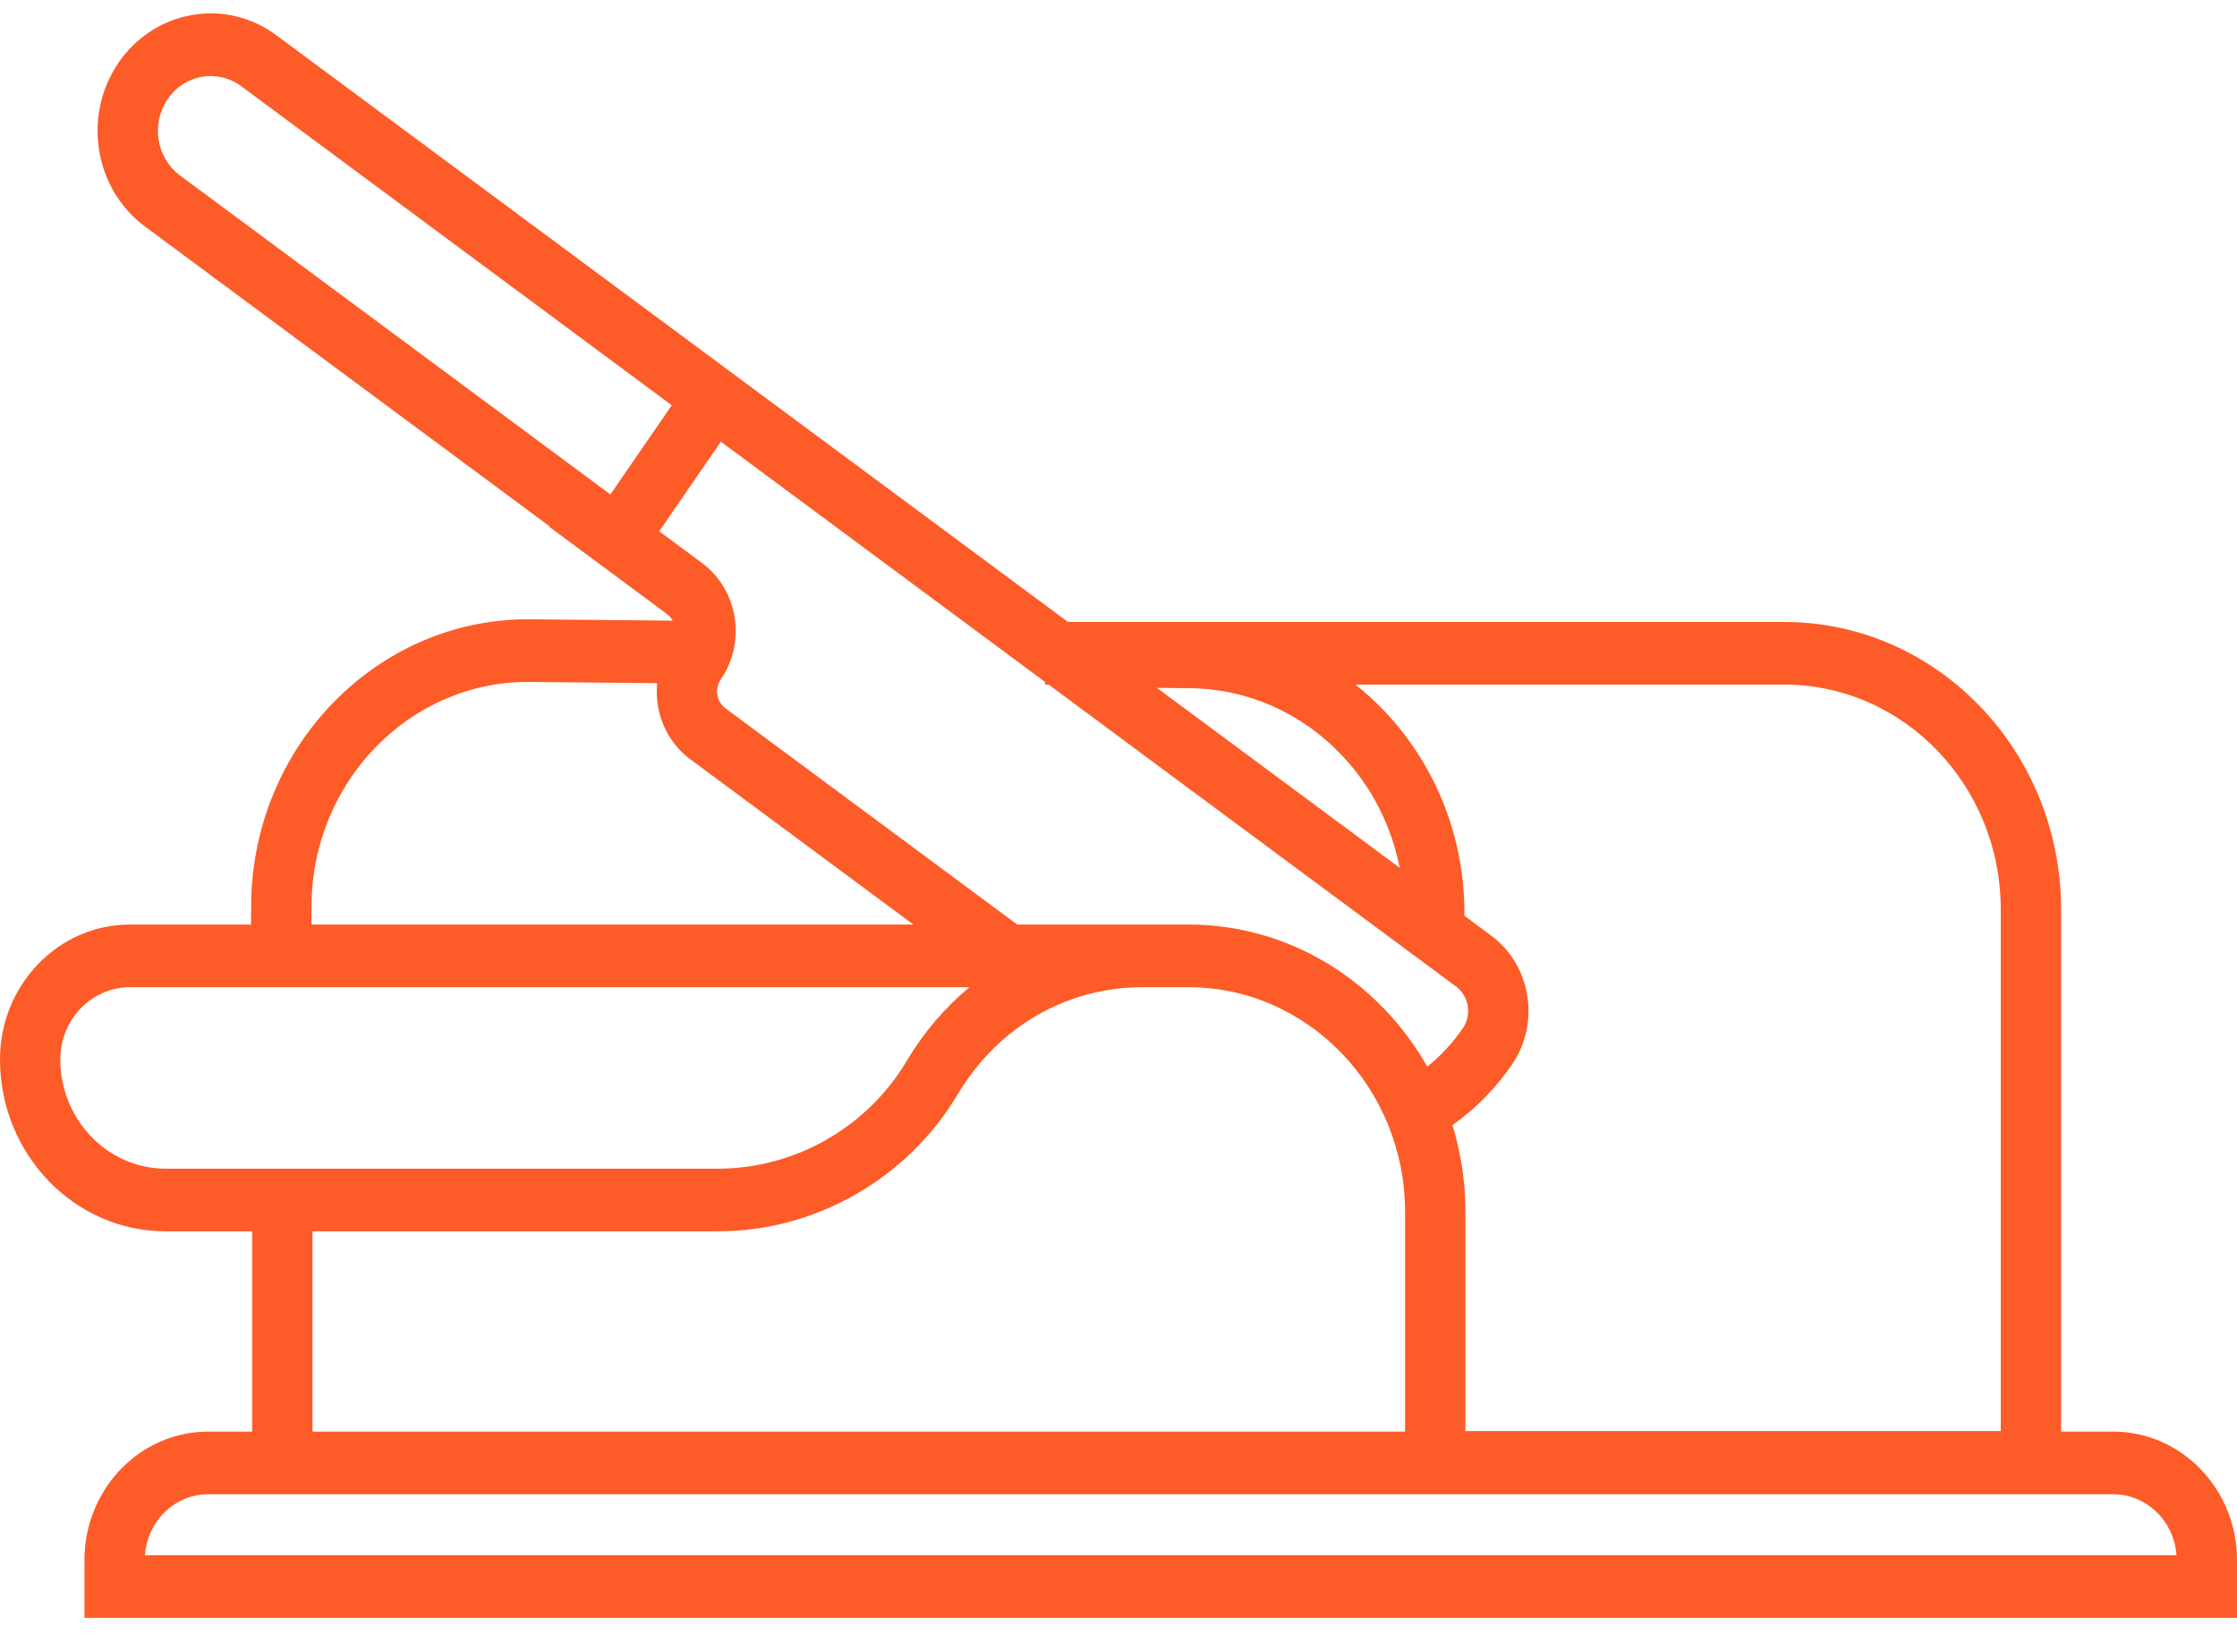 <svg viewBox="0 0 65 48" fill="none" xmlns="http://www.w3.org/2000/svg">
<path d="M61.405 41.593H59.889V26.421C59.889 21.817 56.28 18.07 51.844 18.07H31.033L20.508 10.271L8.031 1.025C7.68 0.763 7.283 0.577 6.862 0.476C6.442 0.375 6.006 0.361 5.58 0.436C5.154 0.509 4.746 0.668 4.38 0.906C4.013 1.143 3.696 1.454 3.446 1.819C2.393 3.35 2.736 5.486 4.211 6.579L15.963 15.287L15.954 15.3L19.381 17.84C19.452 17.892 19.506 17.959 19.547 18.032L15.417 17.993L15.342 17.992C10.94 17.992 7.339 21.689 7.298 26.267L7.293 26.862H3.773C1.693 26.861 0 28.619 0 30.778C0 33.533 2.159 35.774 4.813 35.774H7.327V41.593H6.049C4.066 41.593 2.454 43.267 2.454 45.325V47.005H65V45.325C65 43.267 63.387 41.593 61.405 41.593ZM58.136 26.421V41.578H42.581V35.212C42.581 34.356 42.454 33.505 42.204 32.689C42.874 32.215 43.458 31.621 43.929 30.935C44.128 30.648 44.27 30.323 44.347 29.978C44.424 29.633 44.434 29.276 44.377 28.927C44.322 28.578 44.2 28.244 44.02 27.944C43.839 27.644 43.603 27.384 43.325 27.18L42.545 26.601H42.551C42.575 23.872 41.329 21.434 39.386 19.89H51.844C55.313 19.89 58.136 22.82 58.136 26.421ZM34.564 19.994C36.244 20.01 37.818 20.705 38.995 21.949C39.858 22.861 40.43 23.988 40.67 25.212L33.617 19.985L34.564 19.994ZM4.873 2.877C4.99 2.706 5.138 2.561 5.309 2.451C5.48 2.34 5.67 2.265 5.869 2.231C6.068 2.196 6.271 2.203 6.467 2.25C6.663 2.297 6.849 2.384 7.012 2.506L18.764 11.214L19.519 11.774L17.737 14.365L5.23 5.097C4.542 4.587 4.382 3.591 4.873 2.877ZM19.155 15.436L20.946 12.832L30.365 19.812V19.89H30.471L42.307 28.661C42.397 28.727 42.473 28.811 42.532 28.909C42.59 29.006 42.629 29.114 42.647 29.227C42.666 29.34 42.662 29.456 42.638 29.568C42.613 29.679 42.567 29.785 42.502 29.878C42.213 30.299 41.866 30.674 41.473 30.991C40.073 28.523 37.489 26.861 34.535 26.861H29.558L21.079 20.578C21.017 20.533 20.964 20.475 20.924 20.407C20.884 20.34 20.856 20.265 20.844 20.187C20.831 20.109 20.834 20.029 20.851 19.952C20.868 19.875 20.9 19.802 20.944 19.738C21.692 18.651 21.448 17.135 20.401 16.359L19.155 15.436ZM15.342 19.812C15.362 19.812 15.381 19.812 15.401 19.813L19.095 19.848C19.074 20.061 19.081 20.276 19.114 20.487C19.164 20.801 19.273 21.102 19.435 21.372C19.598 21.642 19.81 21.876 20.06 22.06L26.54 26.861H9.047L9.052 26.283C9.084 22.703 11.9 19.812 15.342 19.812ZM1.753 30.778C1.753 29.622 2.659 28.682 3.773 28.682H28.167C27.445 29.284 26.827 30.012 26.341 30.831C25.195 32.758 23.095 33.954 20.86 33.954H4.813C3.126 33.954 1.753 32.529 1.753 30.778ZM9.08 35.774H20.86C23.698 35.774 26.37 34.246 27.832 31.787C28.989 29.843 30.992 28.682 33.19 28.682H34.535C38.004 28.682 40.827 31.611 40.827 35.212V41.593H9.08V35.774ZM4.212 45.185C4.281 44.196 5.079 43.413 6.049 43.413H61.405C62.375 43.413 63.173 44.196 63.242 45.185H4.212Z" fill="#FD5B27"/>
</svg>
